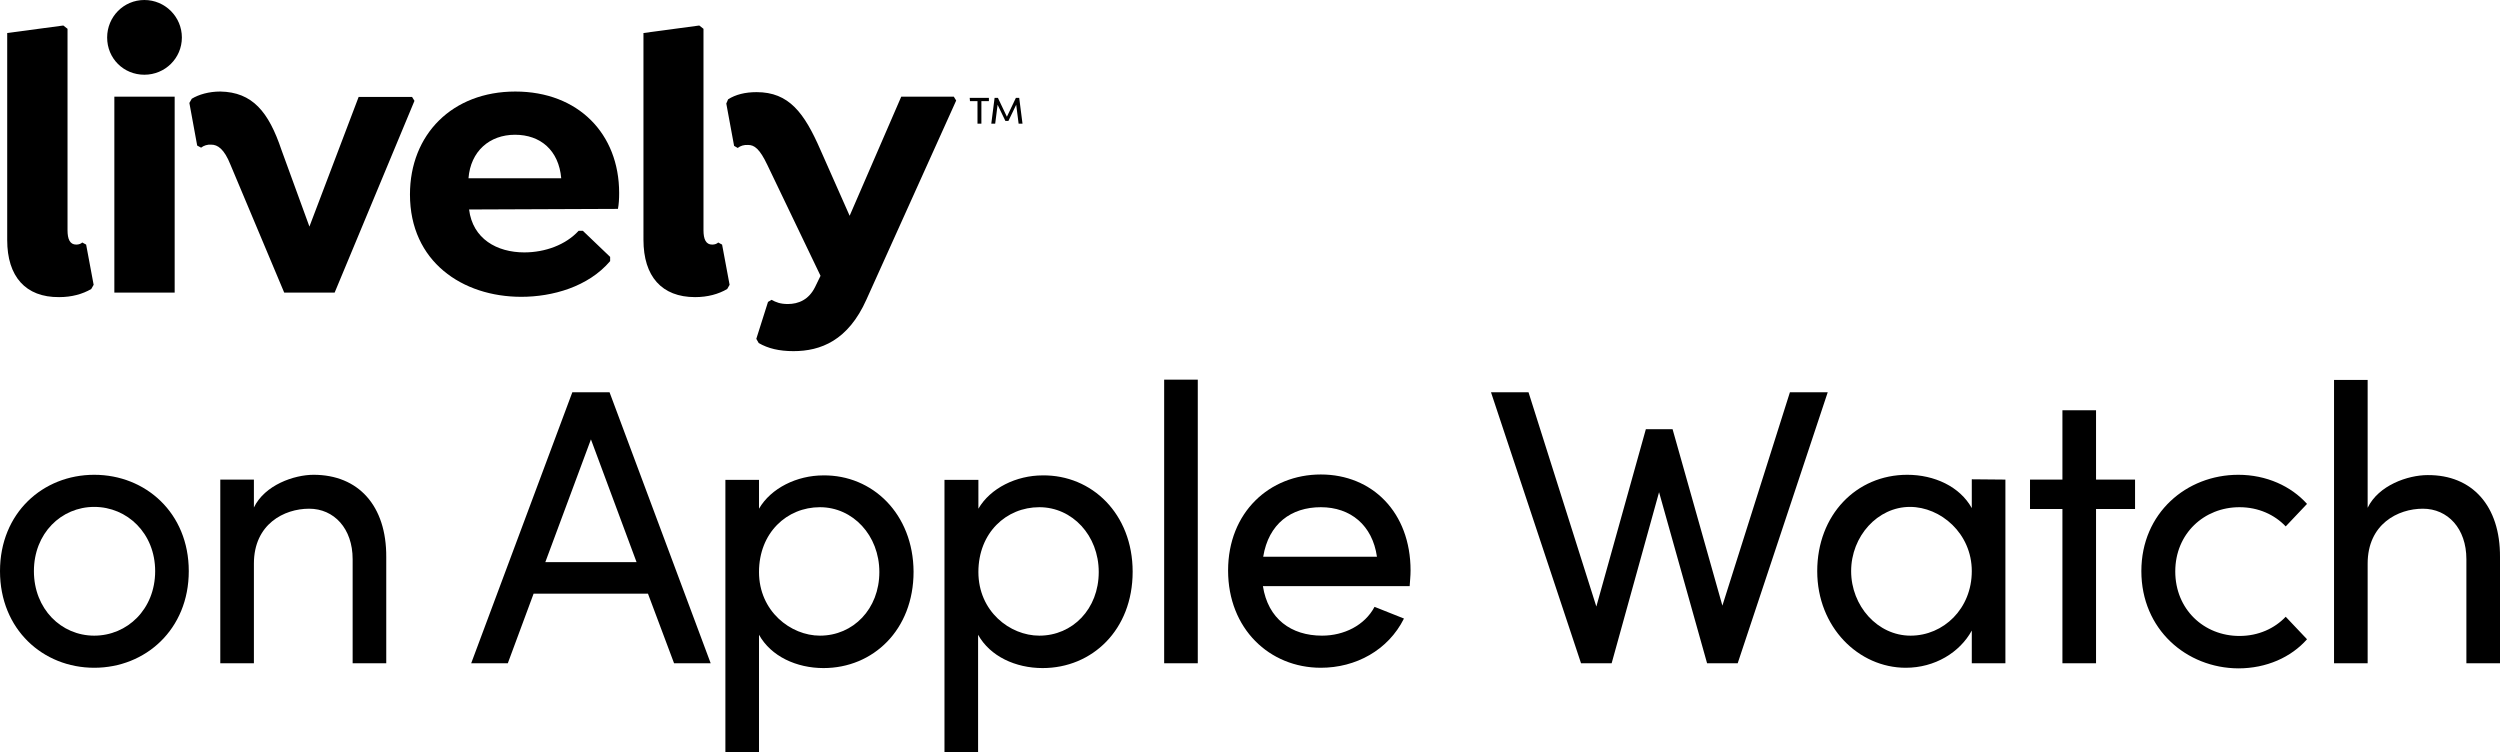 <?xml version="1.0" encoding="utf-8"?>
<!-- Generator: Adobe Illustrator 26.3.1, SVG Export Plug-In . SVG Version: 6.00 Build 0)  -->
<svg version="1.1" id="LOGOS" xmlns="http://www.w3.org/2000/svg" xmlns:xlink="http://www.w3.org/1999/xlink" x="0px" y="0px"
	 viewBox="0 0 833 250.7" style="enable-background:new 0 0 833 250.7;" xml:space="preserve">
<g>
	<g>
		<path d="M2.4,11l18.7-2.5l1.4,1.1v67.1c0,3,0.8,4.8,2.9,4.8c0.9,0,1.6-0.3,2-0.7l1.3,0.7l2.5,13.4l-0.8,1.4
			c-2.9,1.7-6.5,2.7-10.7,2.7C8.5,99.1,2.4,92.1,2.4,80L2.4,11L2.4,11z"/>
		<path d="M35.7,12.5C35.7,5.6,41.2,0,48.1,0s12.5,5.6,12.5,12.5S55,24.9,48.1,24.9S35.7,19.5,35.7,12.5z M58.2,97.5V32.2H38.1v65.3
			H58.2z"/>
		<path d="M93.8,50l9.3,25.5l16.4-43.2h17.8l0.8,1.3l-26.6,63.9H94.7L76.8,54.9c-2.1-5.3-4.3-6.7-6.4-6.7c-1.3-0.1-2.5,0.3-3.4,1
			l-1.3-0.7l-2.6-14.2l0.8-1.4c2.3-1.4,5.7-2.4,9.5-2.4C84.1,30.7,89.5,37.2,93.8,50L93.8,50z"/>
		<path d="M156.3,69.8c1.2,9.8,9.3,14.3,18.4,14.3c6.9,0,13.8-2.5,18.1-7.2h1.4l9.1,8.7v1.4c-7.3,8.6-19.3,11.9-29.6,11.9
			c-19.6,0-37.1-11.7-37.1-34.1c0-20,14.1-34.3,35.1-34.3s34.6,14.1,34.6,33.8c0,2-0.1,3.7-0.4,5.3L156.3,69.8L156.3,69.8z
			 M156.1,59.4h30.9c-0.8-9.3-6.9-14.5-15.4-14.5S156.8,50.4,156.1,59.4z"/>
		<path d="M214.4,11L233,8.5l1.4,1.1v67.1c0,3,0.8,4.8,2.9,4.8c0.9,0,1.6-0.3,2-0.7l1.3,0.7l2.5,13.4l-0.8,1.4
			c-2.9,1.7-6.5,2.7-10.7,2.7c-11.1,0-17.2-6.9-17.2-19.1L214.4,11L214.4,11z"/>
		<path d="M318.6,33.5l-29.9,66.3c-6.1,13.7-15.3,17.2-24.3,17.2c-4.8,0-8.5-0.9-11.6-2.7l-0.8-1.4l3.9-12.3l1.2-0.7
			c1.4,0.8,2.9,1.4,5.4,1.4c3.5,0,7-1.4,9.1-5.7l1.8-3.7L255.7,55c-2.6-5.5-4.4-6.7-6.4-6.7c-1.4-0.1-2.6,0.3-3.5,1l-1.2-0.7
			L242,34.5l0.6-1.4c2.5-1.6,5.7-2.4,9.5-2.4c10.8,0,15.9,6.9,21.3,19.3l9.7,21.9l17.2-39.7h17.5L318.6,33.5L318.6,33.5z"/>
	</g>
	<path d="M323.1,32.6h6.4v1.1H327v7.5h-1.3v-7.5h-2.5L323.1,32.6L323.1,32.6z M339.4,41.2l-0.8-6.3l-2.6,5.4h-1l-2.6-5.4l-0.8,6.3
		h-1.3l1.1-8.6h1.1l3,6.3l3-6.3h1.1l1.1,8.6L339.4,41.2L339.4,41.2z"/>
</g>
<g>
	<path d="M0,190.3c0-19.4,14.3-32.1,31.4-32.1s31.5,12.7,31.5,32.1s-14.4,32.2-31.5,32.2S0,209.7,0,190.3z M51.7,190.3
		c0-12.6-9.3-21.4-20.3-21.4s-20.1,8.8-20.1,21.4s9.1,21.5,20.1,21.5S51.7,203,51.7,190.3z"/>
	<path d="M128.7,185.6V221h-11.2v-34.7c0-10.2-6.2-16.8-14.5-16.8s-18.4,5.1-18.4,18.3V221H73.4v-61.2h11.2v9.3
		c3.6-7.5,13.4-10.9,19.9-10.9C119.4,158.2,128.8,168.5,128.7,185.6L128.7,185.6z"/>
	<path d="M215.9,197.8h-38.1l-8.6,23.2H157l33.7-90.3h12.4l33.7,90.3h-12.2L215.9,197.8L215.9,197.8z M212.1,187.3l-15.2-40.9
		l-15.2,40.9H212.1L212.1,187.3z"/>
	<path d="M304.4,190.5c0,19.4-13.5,32.1-30,32.1c-9,0-17.5-3.9-21.5-11.1v39.3h-11.2v-90.9h11.2v9.6c4-6.9,12.7-11.1,21.4-11.1
		C290.7,158.2,304.3,171.2,304.4,190.5L304.4,190.5z M293,190.6c0-12.2-8.8-21.6-19.8-21.6s-20.3,8.5-20.3,21.6s10.6,21.2,20.3,21.2
		C284.3,211.8,293,202.9,293,190.6z"/>
	<path d="M377.4,190.5c0,19.4-13.5,32.1-30,32.1c-9,0-17.5-3.9-21.5-11.1v39.3h-11.2v-90.9H326v9.6c4-6.9,12.7-11.1,21.4-11.1
		C363.8,158.2,377.4,171.2,377.4,190.5L377.4,190.5z M366.1,190.6c0-12.2-8.8-21.6-19.8-21.6s-20.3,8.5-20.3,21.6
		s10.5,21.2,20.3,21.2C357.4,211.8,366.1,202.9,366.1,190.6z"/>
	<path d="M387.9,126.5h11.2V221h-11.2V126.5z"/>
	<path d="M469.7,195.3h-48.9c1.7,10.9,9.4,16.5,19.7,16.5c7.3,0,14.2-3.4,17.5-9.6l9.8,3.9c-5.3,10.6-16.1,16.4-27.7,16.4
		c-17.1,0-30.9-13-30.9-32.4s13.8-32,30.9-32s29.9,12.6,29.9,32C470,191.9,469.8,193.6,469.7,195.3L469.7,195.3z M458.8,185.5
		C457.3,175,450,169,440.1,169s-17.4,5.5-19.2,16.5H458.8z"/>
	<path d="M609,130.7L579,221h-10.2l-16-57L537,221h-10.2l-30-90.3h12.5l22.6,71.4l16.5-59.1h8.9l16.6,58.8l22.5-71.1L609,130.7
		L609,130.7z"/>
	<path d="M668.2,159.8V221H657v-10.9c-4,7.3-12.3,12.4-22,12.4c-15.7,0-29.5-13.5-29.5-32.2s13-32.1,30-32.1c9,0,17.5,3.9,21.5,11.1
		v-9.6L668.2,159.8L668.2,159.8z M657,190.3c0-12.6-10.4-21.4-20.6-21.4c-10.8,0-19.6,9.8-19.6,21.4s8.8,21.5,19.8,21.5
		S657,202.8,657,190.3z"/>
	<path d="M711.4,169.6h-13V221h-11.2v-51.4h-10.8v-9.8h10.8v-23.1h11.2v23.1h13V169.6L711.4,169.6z"/>
	<path d="M713.5,190.3c0-19.4,15.1-32.1,32.3-32.1c9.4,0,17.6,3.8,22.9,9.7l-7.1,7.5c-3.7-3.9-9.1-6.4-15.4-6.4
		c-11.8,0-21.4,8.8-21.4,21.4s9.5,21.5,21.4,21.5c6.3,0,11.7-2.5,15.4-6.4l7.1,7.5c-5.3,6-13.5,9.7-22.9,9.7
		C728.5,222.6,713.5,209.7,713.5,190.3L713.5,190.3z"/>
	<path d="M833,185.6V221h-11.2v-34.7c0-10.2-6.2-16.8-14.5-16.8s-18.4,5.1-18.4,18.3V221h-11.2v-94.4h11.2v42.6
		c3.6-7.5,13.4-10.9,20-10.9C823.7,158.2,833.1,168.5,833,185.6L833,185.6z"/>
</g>
</svg>
